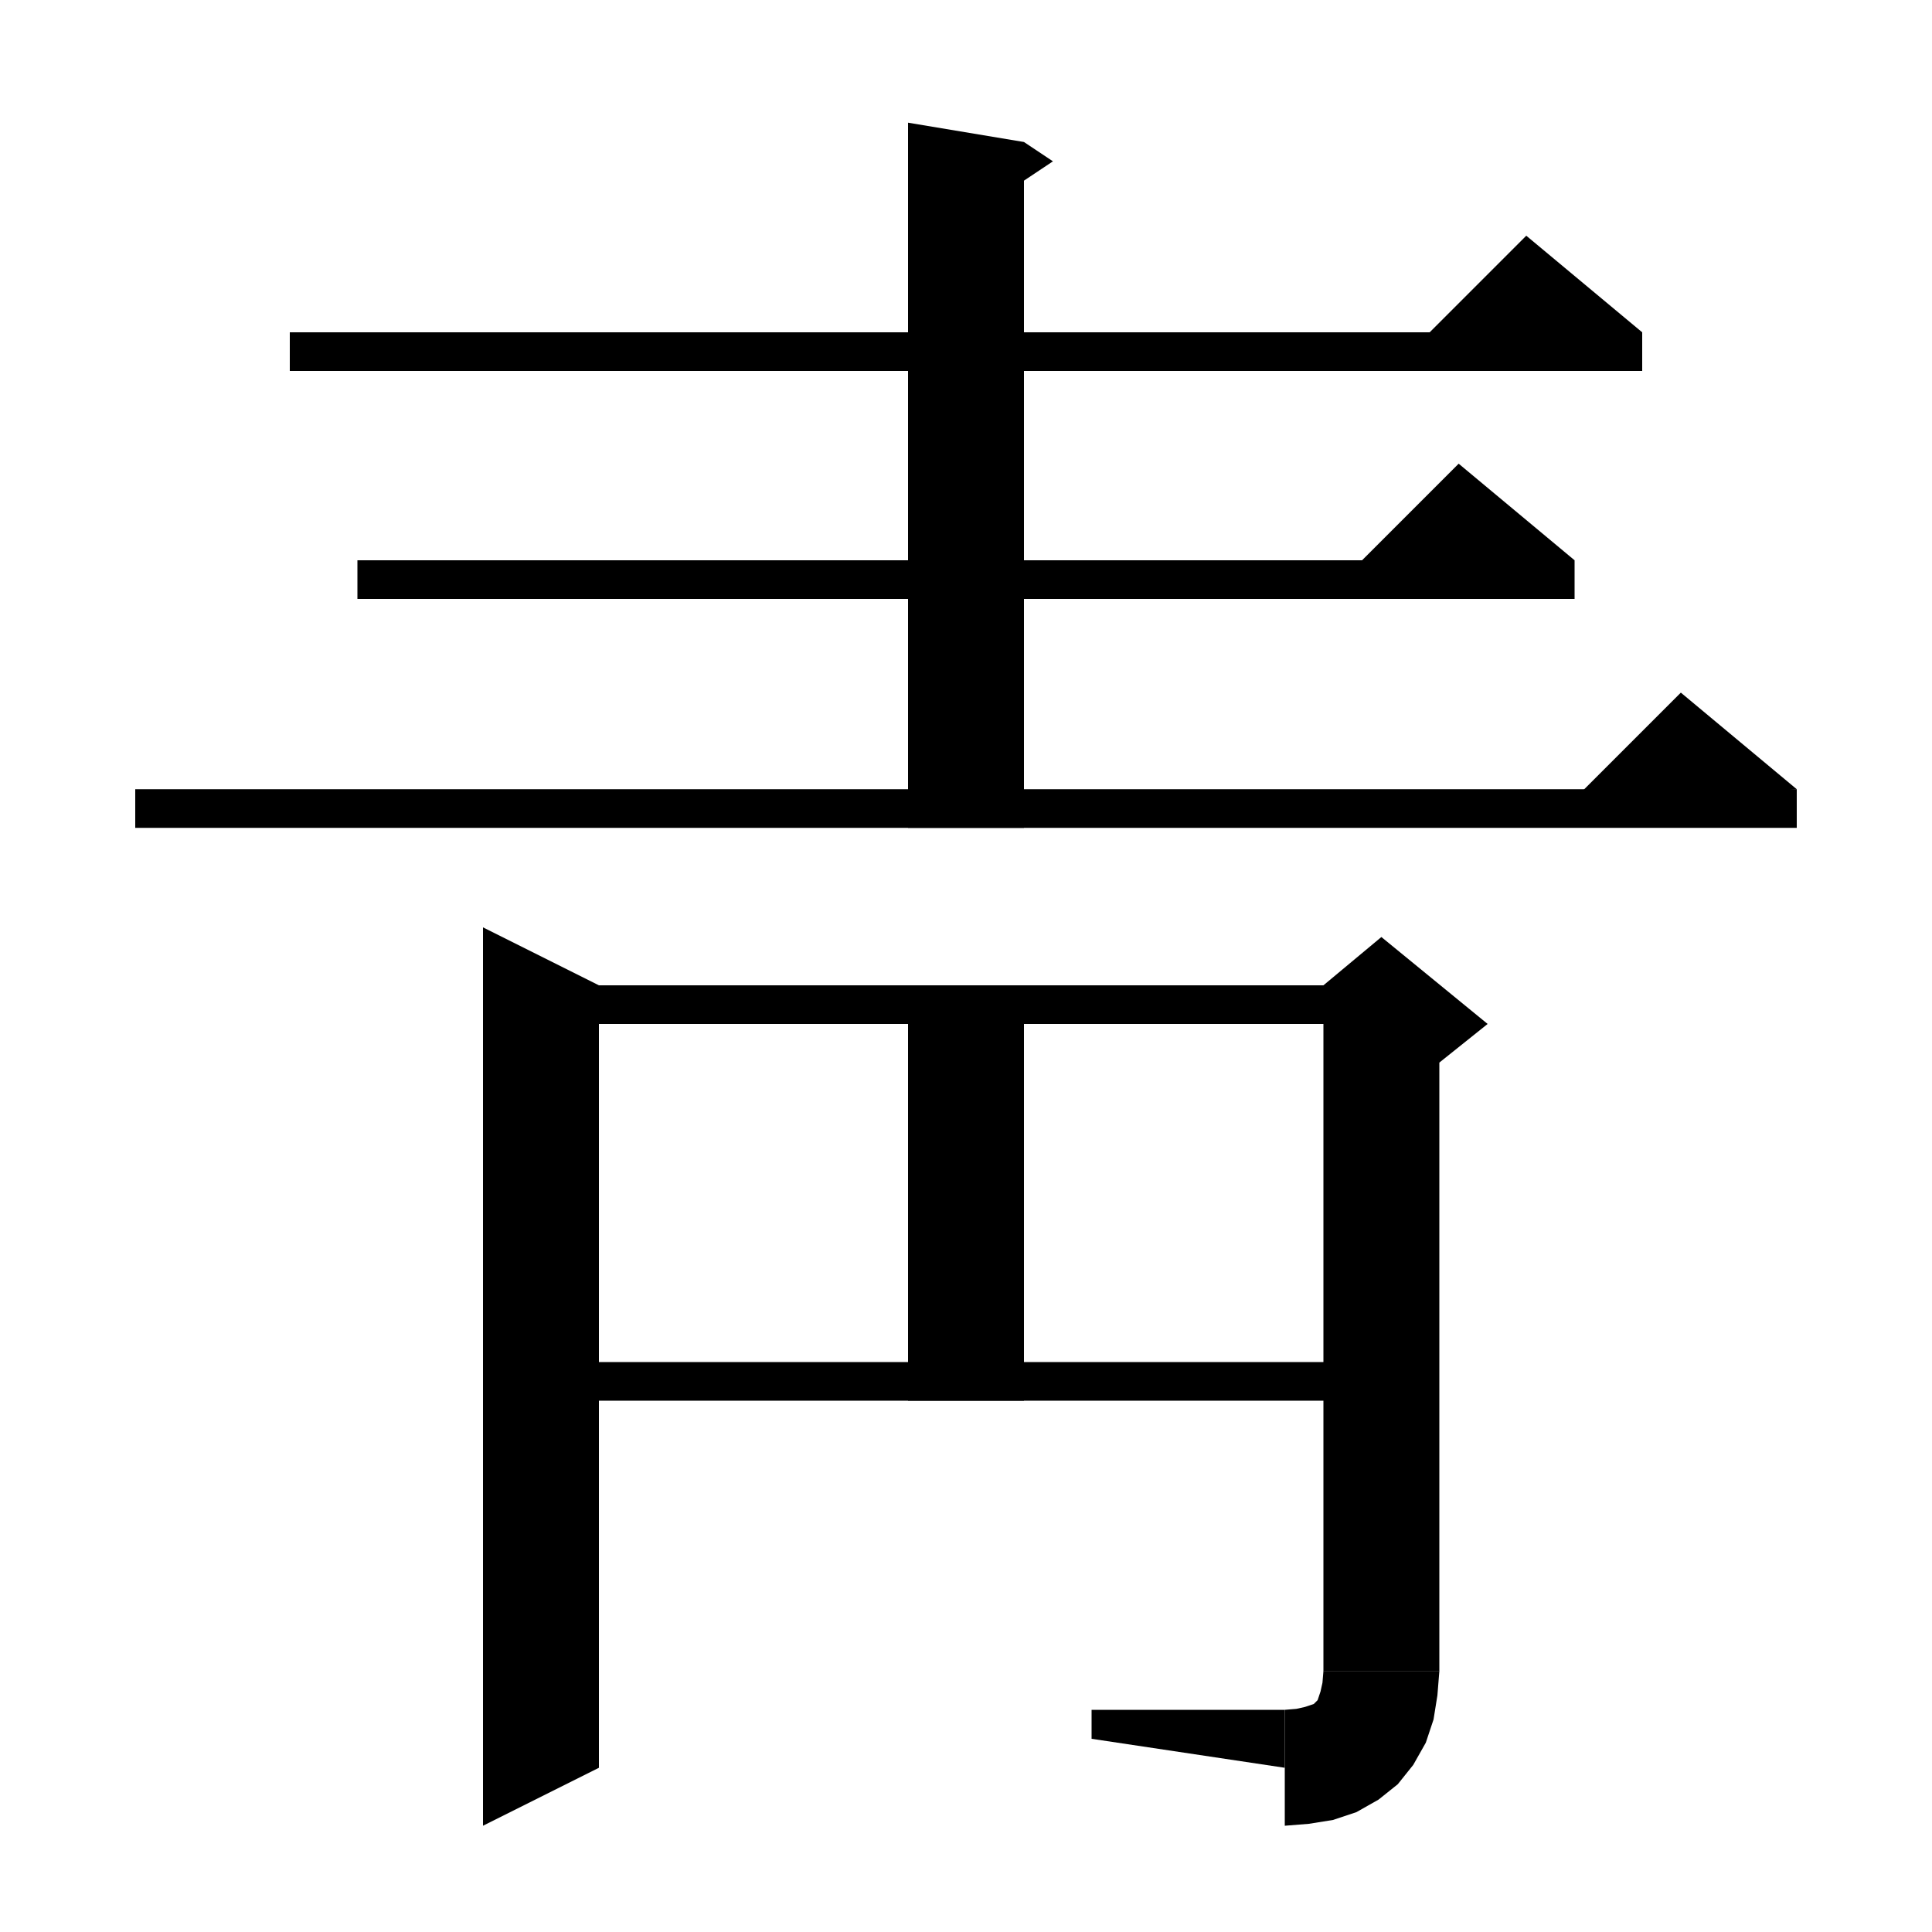 <svg xmlns="http://www.w3.org/2000/svg" xmlns:xlink="http://www.w3.org/1999/xlink" version="1.1" baseProfile="full" viewBox="0 0 200 200" width="200" height="200">
<g fill="black">
<polygon points="30,34.4 170,34.4 170,38.4 30,38.4 " />
<polygon points="170,34.4 146,36.4 158,24.4 " />
<polygon points="106,14.7 106,85.7 94,85.7 94,12.7 " />
<polygon points="106,14.7 109,16.7 106,18.7 " />
<polygon points="37,58 163,58 163,62 37,62 " />
<polygon points="163,58 139,60 151,48 " />
<polygon points="14,81.7 186,81.7 186,85.7 14,85.7 " />
<polygon points="186,81.7 162,83.7 174,71.7 " />
<polygon points="62,102 62,183 50,189 50,96 " />
<polygon points="56,102 143,102 143,106 56,106 " />
<polygon points="149,104 149,173 137,173 137,104 " />
<polygon points="137,102 143,97 154,106 149,110 137,104 " />
<polygon points="149,173 146.6,176.6 143,179 139.4,176.6 137,173 " />
<polygon points="149,173 148.8,175.5 148.4,178 147.6,180.4 146.3,182.7 144.7,184.7 142.7,186.3 140.4,187.6 138,188.4 135.5,188.8 133,189 133,177 134.2,176.9 135.1,176.7 135.7,176.5 136,176.4 136.2,176.2 136.4,176 136.5,175.7 136.7,175.1 136.9,174.2 137,173 " />
<polygon points="133,183 133,177 113,177 113,180 " />
<polygon points="106,102 106,145 94,145 94,102 " />
<polygon points="56,141 143,141 143,145 56,145 " />
</g>
</svg>
